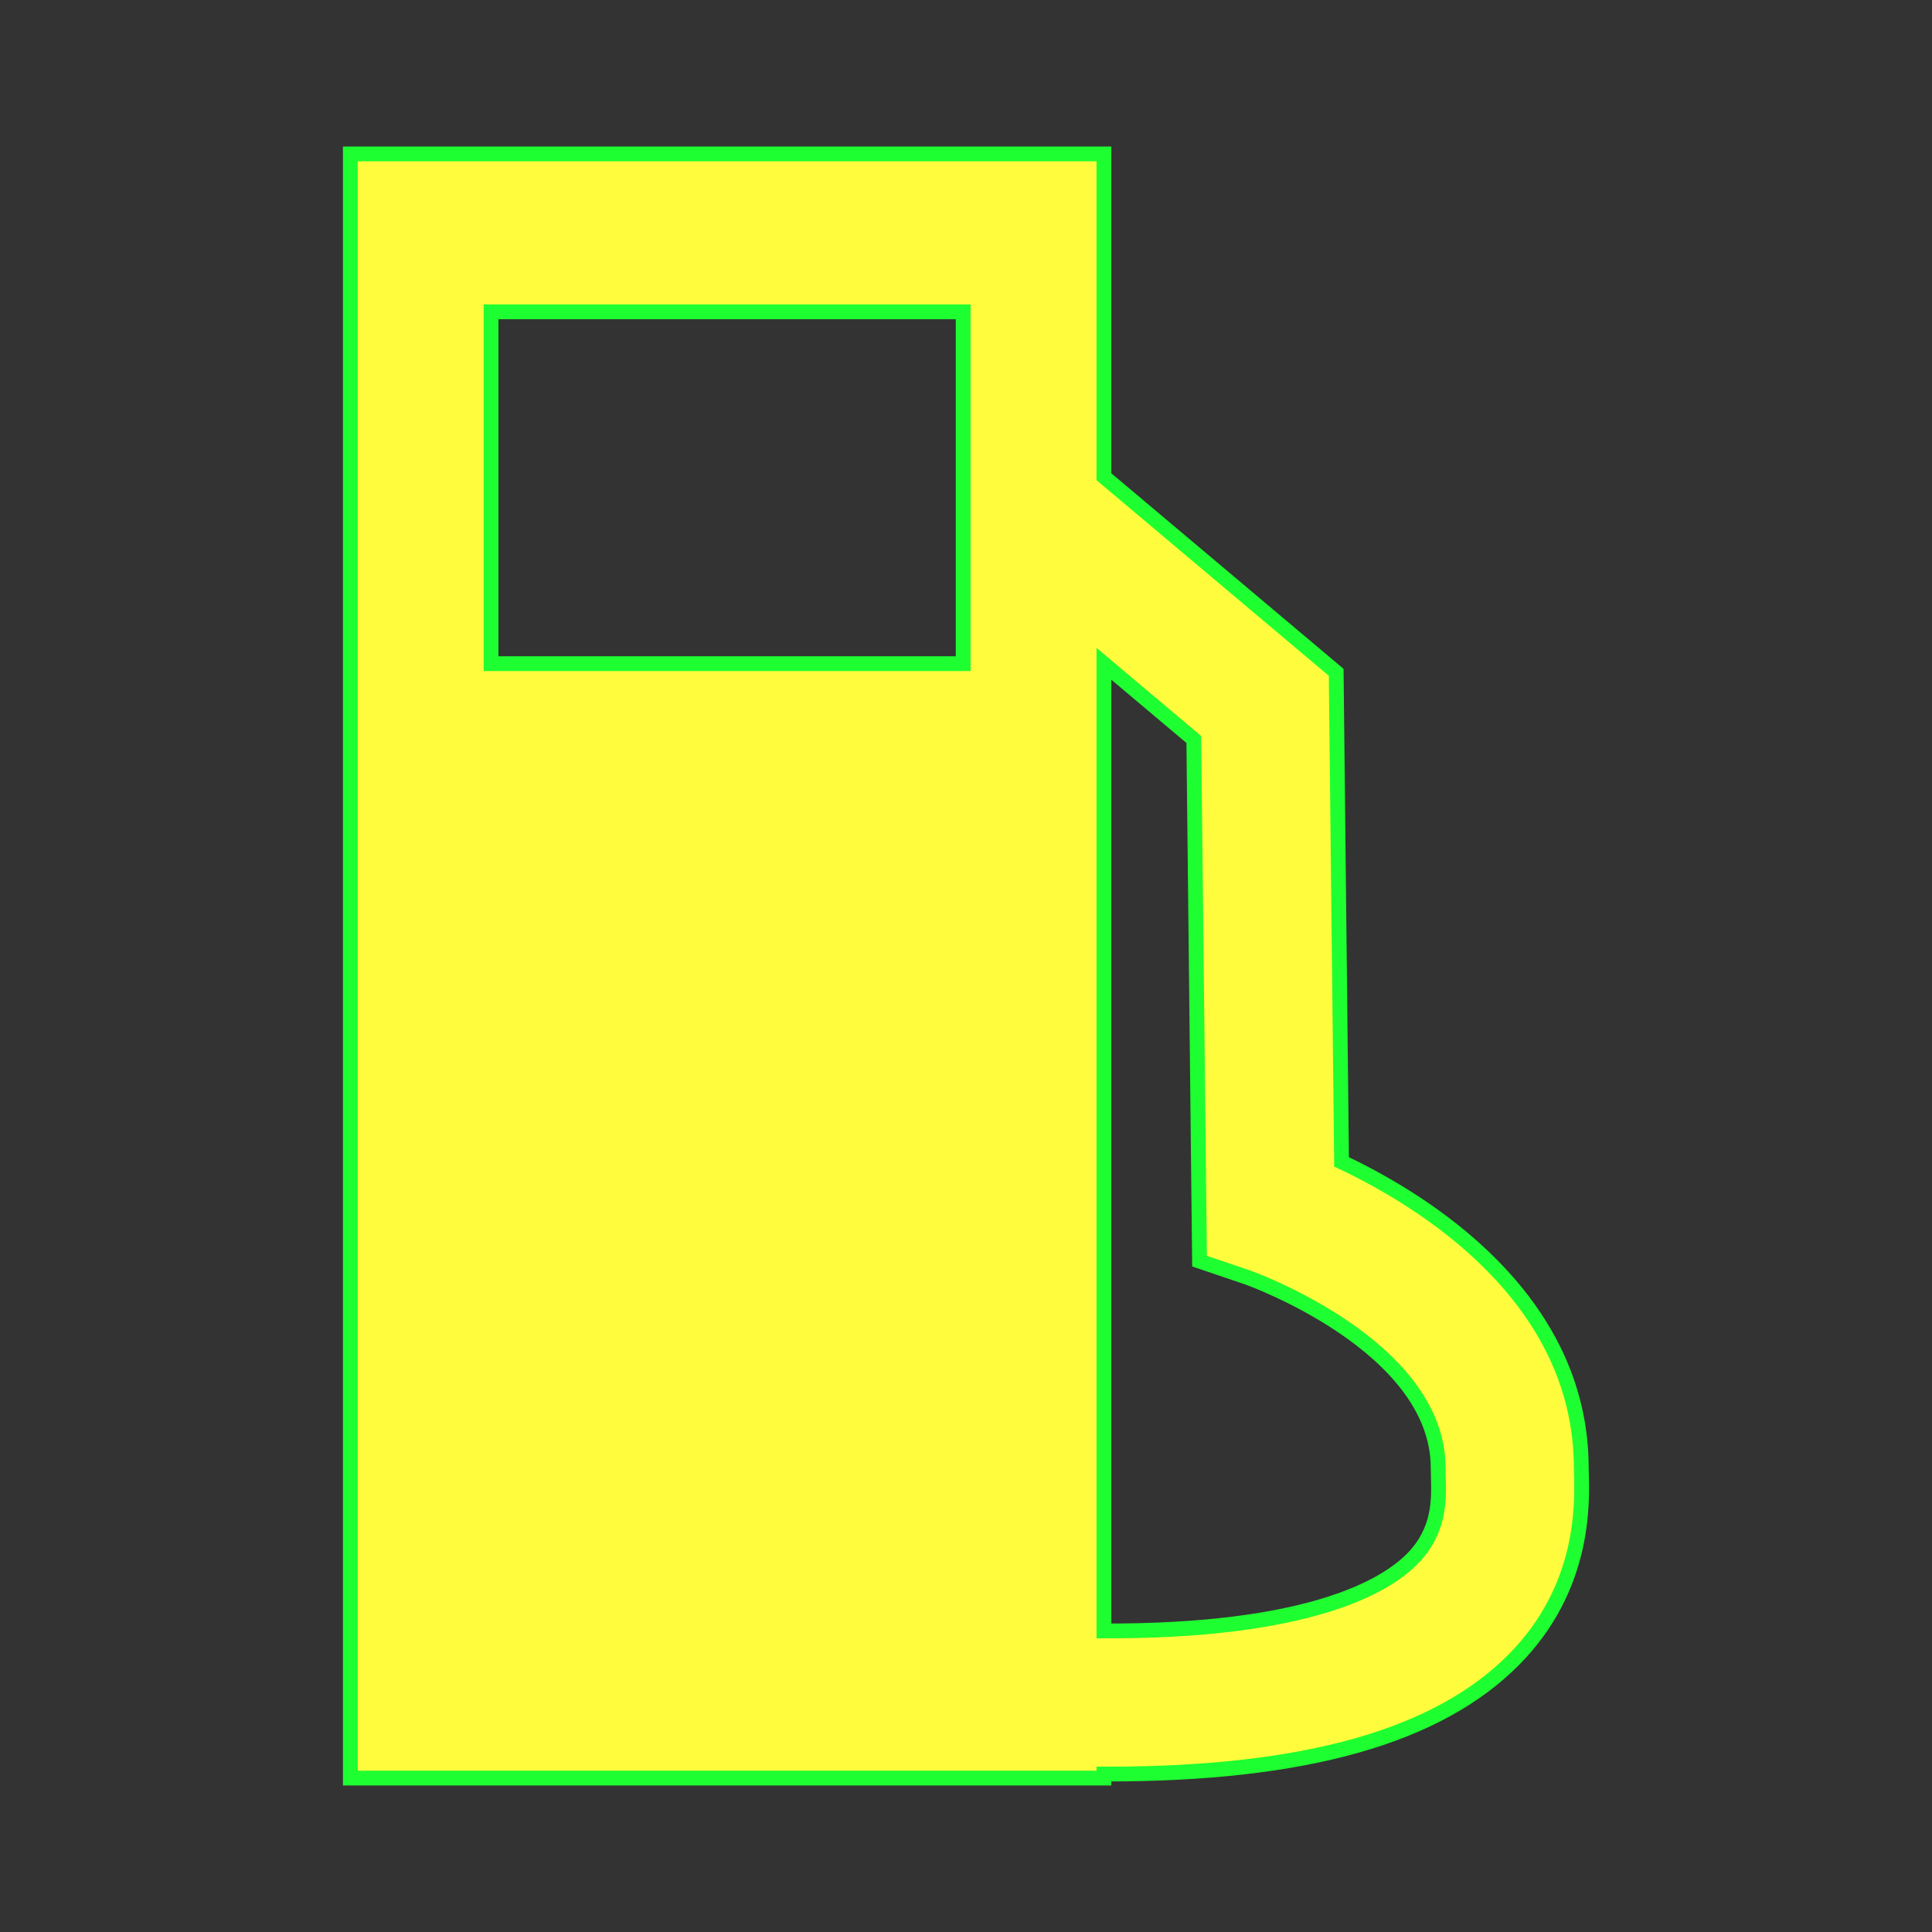 <?xml version="1.0" encoding="utf-8"?>
<!-- Generator: Adobe Illustrator 16.0.0, SVG Export Plug-In . SVG Version: 6.00 Build 0)  -->
<!DOCTYPE svg PUBLIC "-//W3C//DTD SVG 1.1//EN" "http://www.w3.org/Graphics/SVG/1.1/DTD/svg11.dtd">
<svg version="1.1"
	 id="svg602" xmlns:dc="http://purl.org/dc/elements/1.1/" xmlns:cc="http://web.resource.org/cc/" xmlns:rdf="http://www.w3.org/1999/02/22-rdf-syntax-ns#" xmlns:svg="http://www.w3.org/2000/svg" xmlns:sodipodi="http://inkscape.sourceforge.net/DTD/sodipodi-0.dtd" xmlns:inkscape="http://www.inkscape.org/namespaces/inkscape" sodipodi:docbase="/usr/share/qgis/svg/Garmin_Symbols" sodipodi:version="0.32" sodipodi:docname="gas.svg" inkscape:version="0.43"
	 xmlns="http://www.w3.org/2000/svg" xmlns:xlink="http://www.w3.org/1999/xlink" x="0px" y="0px" width="579.997px"
	 height="579.997px" viewBox="0 0 579.997 579.997" enable-background="new 0 0 579.997 579.997" xml:space="preserve">
<rect x="0" y="0" width="579.997" height="579.997" fill="#333333" stroke="none"/>
<sodipodi:namedview  inkscape:cy="54.566925" inkscape:cx="54.566925" borderopacity="1.0" pagecolor="#ffffff" bordercolor="#666666" inkscape:zoom="3.6927131" id="base" inkscape:current-layer="g752" inkscape:window-y="36" inkscape:window-x="0" inkscape:pageshadow="2" inkscape:window-width="1024" inkscape:pageopacity="0.0" inkscape:window-height="683">
	</sodipodi:namedview>
<path fill="#FFFB3D" stroke="#1EFF31" stroke-width="4.444" d="M474.745,442.244c-0.019-0.663-0.038-1.254-0.039-1.77
	c-0.145-51.109-47.358-80.054-71.962-91.67l-1.613-146.978l-69.726-58.711v-96.91h-226.23v487.584h226.23v-1.215
	c0.376,0.001,0.762,0.008,1.136,0.008c59.265,0,99.231-11.302,122.063-34.484C475.716,476.661,475.01,451.657,474.745,442.244z
	 M289.152,93.61v105.627H147.417V93.61H289.152z M423.995,467.955c-8.114,8.24-30.886,21.834-92.59,21.665V199.278l26.983,22.721
	l1.72,156.604l14.412,4.888c0.571,0.194,57.122,20.399,57.225,57.102c0.003,0.829,0.026,1.789,0.057,2.864
	C431.994,450.254,432.256,459.565,423.995,467.955z"/>
</svg>

